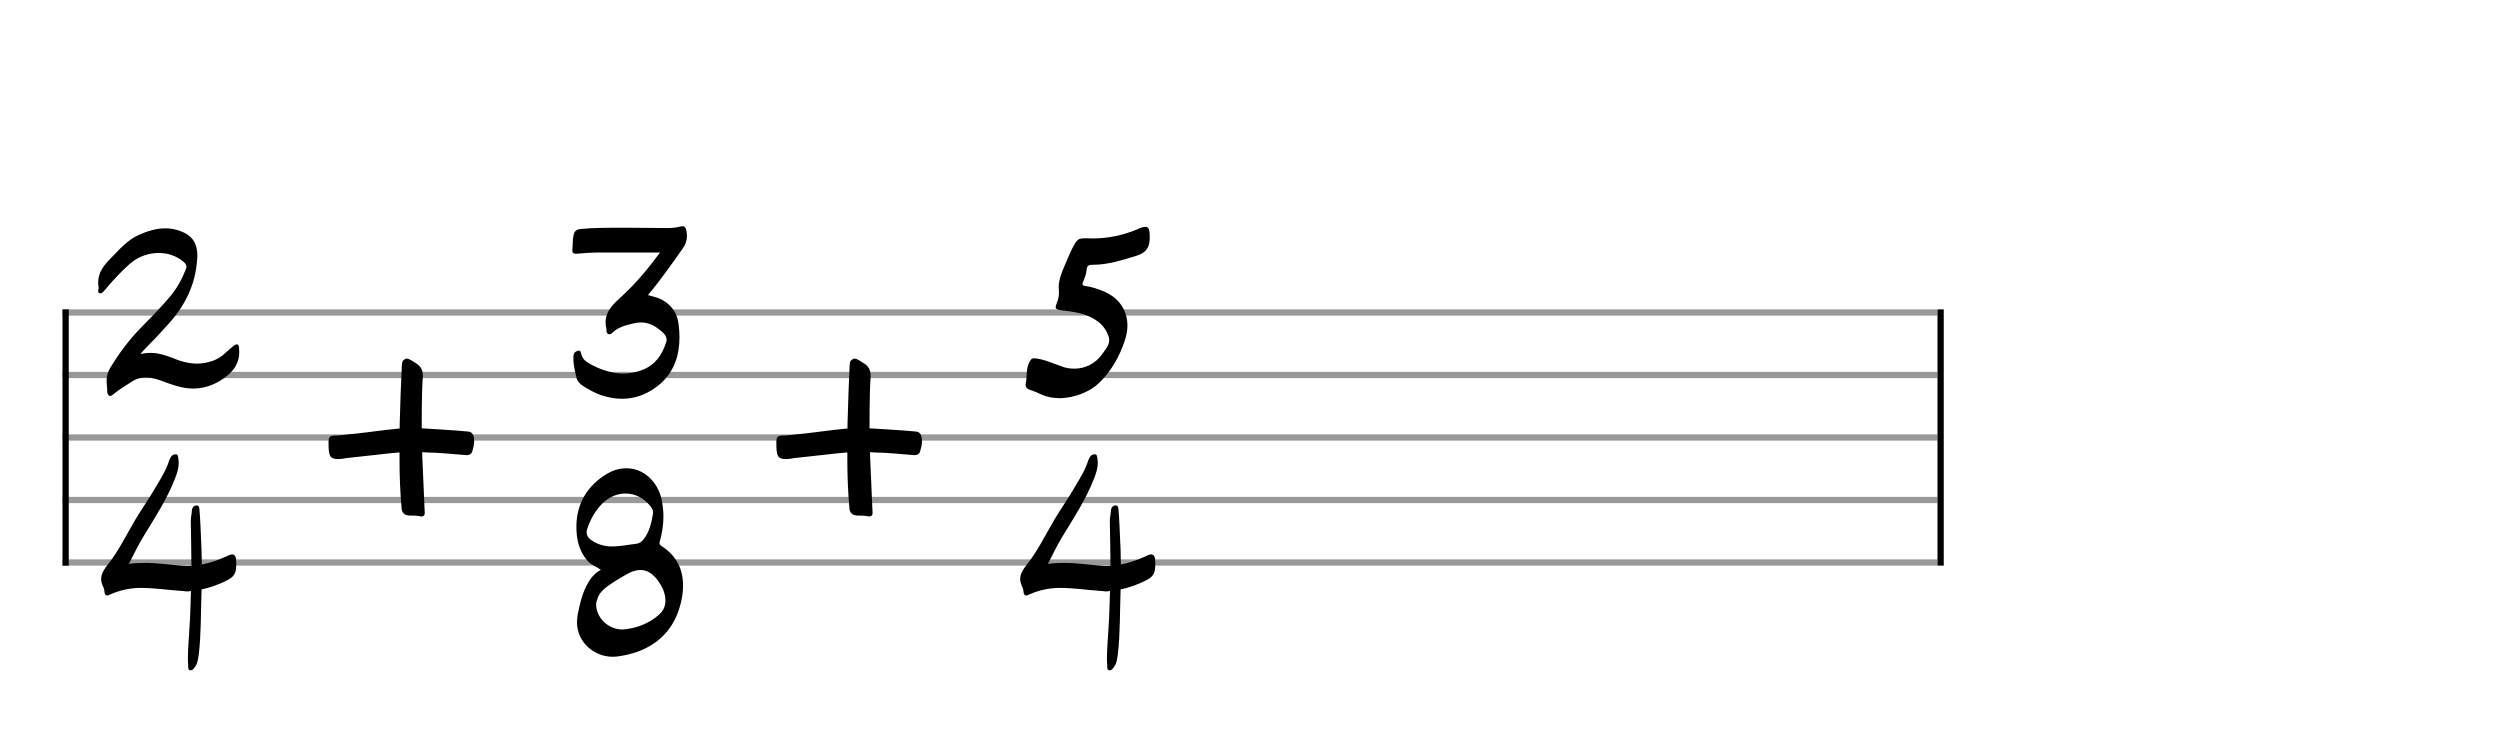 <svg xmlns="http://www.w3.org/2000/svg" stroke-width="0.3" stroke-dasharray="none" fill="black" stroke="black" font-family="Arial, sans-serif" font-size="10pt" font-weight="normal" font-style="normal" width="400" height="120" viewBox="0 0 400 120" style="width: 400px; height: 120px; border: none;"><g class="vf-stave" id="vf-auto42744" stroke-width="1" fill="#999999" stroke="#999999"><path fill="none" d="M10 50L310 50"/><path fill="none" d="M10 60L310 60"/><path fill="none" d="M10 70L310 70"/><path fill="none" d="M10 80L310 80"/><path fill="none" d="M10 90L310 90"/></g><g class="vf-stavebarline" id="vf-auto42745"><rect x="10" y="49.5" width="1" height="41" stroke="none"/></g><g class="vf-stavebarline" id="vf-auto42746"><rect x="310" y="49.5" width="1" height="41" stroke="none"/></g><g class="vf-timesignature" id="vf-auto42747"><path stroke="none" d="M17.424 63.293C17.717 63.464,17.962 63.219,18.182 63.048C19.113 62.264,20.214 61.628,21.242 60.967C21.903 60.551,22.589 60.404,23.274 60.404C23.715 60.404,24.156 60.428,24.596 60.551C25.355 60.722,26.114 61.04,26.873 61.31C28.219 61.799,29.566 62.167,30.863 62.167C32.405 62.167,33.923 61.75,35.416 60.796C37.179 59.67,38.452 58.176,38.256 55.924C38.256 55.63,38.256 55.263,38.06 55.141C37.815 54.994,37.522 55.214,37.326 55.386C36.885 55.753,36.469 56.071,36.077 56.463C35.441 57.075,34.78 57.466,33.972 57.76C33.164 58.029,32.332 58.176,31.524 58.176C30.153 58.176,28.782 57.785,27.485 57.222C26.383 56.805,25.282 56.463,24.107 56.463C23.568 56.463,23.029 56.512,22.466 56.659C22.785 56.267,22.932 56.096,23.103 55.924C24.449 54.578,25.722 53.207,26.995 51.787C29.566 48.947,31.255 45.594,31.524 41.677C31.573 41.432,31.573 41.187,31.573 40.967C31.573 38.715,30.618 37.564,28.611 36.879C27.876 36.634,27.167 36.536,26.457 36.536C25.012 36.536,23.641 36.952,22.271 37.564C20.386 38.372,19.113 39.914,17.717 41.334C16.591 42.46,15.71 43.611,15.71 45.177C15.71 45.422,15.71 45.692,15.783 45.985C15.808 46.157,15.71 46.401,15.71 46.573C15.71 46.769,15.783 46.94,16.053 46.94C16.346 46.94,16.591 46.622,16.787 46.401C16.934 46.255,17.007 46.132,17.105 46.01C18.28 44.639,19.48 43.341,20.826 42.166C22.148 41.016,23.813 40.477,25.404 40.477C26.75 40.477,27.999 40.869,29.076 41.652C29.443 41.922,29.835 42.24,29.835 42.705C29.835 42.852,29.761 43.023,29.688 43.195C29.1 44.688,28.317 46.132,27.264 47.381C25.747 49.192,24.107 50.857,22.442 52.546C20.63 54.406,19.088 56.487,17.717 58.715C17.252 59.449,17.056 60.159,17.056 60.918C17.056 61.212,17.081 61.481,17.105 61.775C17.154 62.02,17.154 62.313,17.154 62.583C17.179 62.876,17.228 63.146,17.424 63.293"/><path stroke="none" d="M30.358 107.234C30.701 107.332,30.995 107.038,31.166 106.744C31.631 106.157,31.68 105.447,31.803 104.737C32.194 101.383,32.121 98.005,32.243 94.651L32.243 94.308C33.492 94.064,34.642 93.623,35.817 93.109C37.531 92.301,37.825 91.86,37.8 90C37.8 89.119,37.604 88.727,37.164 88.703C36.943 88.703,36.625 88.8,36.233 89.021L35.989 89.119C34.789 89.657,33.565 90.073,32.292 90.318C32.292 88.776,32.219 87.209,32.145 85.667C32.072 84.37,32.047 83.023,31.925 81.726C31.9 81.432,31.925 80.869,31.484 80.869C31.044 80.869,30.75 81.163,30.701 81.677C30.676 82.313,30.481 82.95,30.53 83.586C30.554 85.912,30.628 88.237,30.628 90.539C30.211 90.563,29.795 90.563,29.404 90.539C27.249 90.392,25.144 90.024,22.941 90.073C22.182 90.073,21.399 90.098,20.615 90.22C21.399 88.727,22.035 87.356,22.843 86.01C24.703 82.95,26.711 79.914,28.033 76.487C28.351 75.679,28.596 74.871,28.596 74.039C28.596 73.794,28.547 73.549,28.522 73.28C28.473 73.084,28.473 72.693,28.204 72.693C27.91 72.668,27.568 72.766,27.396 73.035C27.274 73.256,27.151 73.427,27.078 73.647C26.588 75.239,25.707 76.609,24.875 78.005C23.871 79.743,22.696 81.408,21.668 83.121C20.224 85.569,19.024 88.091,17.261 90.318C16.698 91.028,16.184 91.763,16.184 92.644C16.184 92.962,16.258 93.28,16.38 93.599C16.527 93.917,16.698 94.235,16.698 94.553C16.747 95.067,16.845 95.263,17.139 95.288C17.261 95.288,17.482 95.214,17.727 95.067C19.293 94.406,20.86 94.064,22.525 94.064C24.703 94.064,26.907 94.406,29.085 94.553C29.33 94.578,29.575 94.578,29.82 94.627C30.064 94.627,30.309 94.627,30.554 94.553C30.481 96.561,30.456 98.568,30.309 100.575C30.236 102.118,30.064 103.684,30.064 105.3C30.064 105.692,30.064 106.034,30.113 106.402C30.113 106.72,30.064 107.136,30.358 107.234"/></g><g class="vf-timesignature" id="vf-auto42751"><path stroke="none" d="M67.376 82.632C67.841 82.632,67.964 82.411,67.964 81.995C67.964 81.873,67.939 81.775,67.939 81.628C67.841 79.914,67.646 74.26,67.572 73.207C67.548 72.791,67.548 72.35,67.548 72.35L68.405 72.399C70.436 72.424,72.493 72.668,74.525 72.815C75.063 72.864,75.455 72.668,75.577 72.179C75.724 71.689,75.871 71.126,75.871 70.588C75.871 70.343,75.822 70.073,75.773 69.78C75.626 69.364,75.406 69.094,74.892 69.045C72.689 68.825,67.474 68.531,67.474 68.531C67.474 68.531,67.45 62.876,67.646 60.404C67.719 59.327,67.376 58.568,66.446 58.054C66.03 57.809,65.565 57.417,65.075 57.368C64.977 57.368,64.879 57.417,64.757 57.491C64.194 57.736,64.316 58.519,64.267 59.082C64.169 61.481,64.047 63.904,63.998 66.328C63.949 67.038,63.949 68.556,63.949 68.556L61.673 68.8C59.225 69.119,56.801 69.412,54.353 69.657C54.157 69.682,53.937 69.682,53.765 69.682C52.786 69.682,52.566 69.853,52.566 70.808C52.566 72.864,52.713 73.427,54.035 73.452C54.353 73.452,54.794 73.427,55.308 73.305C57.78 73.06,60.253 72.742,62.676 72.497C63.362 72.424,63.925 72.399,63.925 72.399L63.925 73.55C63.925 76.096,64.023 78.641,64.243 81.163C64.267 81.946,64.586 82.411,65.442 82.485C65.932 82.509,66.495 82.485,66.985 82.558C67.132 82.583,67.254 82.632,67.376 82.632"/></g><g class="vf-timesignature" id="vf-auto42754"><path stroke="none" d="M96.159 63.219C97.334 63.611,98.46 63.807,99.537 63.807C101.765 63.807,103.845 62.974,105.681 61.383C107.933 59.376,108.717 56.732,108.717 53.941C108.717 53.305,108.668 52.644,108.594 52.007C108.399 50.024,107.273 48.482,105.29 47.674C104.751 47.503,104.237 47.356,103.674 47.209C105.706 44.786,107.444 42.289,109.231 39.767C109.696 39.131,109.916 38.445,109.916 37.687C109.916 37.417,109.867 37.099,109.794 36.781C109.696 36.365,109.525 36.193,109.231 36.193C109.133 36.193,109.035 36.218,108.888 36.242C108.105 36.463,107.321 36.487,106.563 36.487C104.629 36.487,102.646 36.438,100.712 36.438L99.341 36.438C97.187 36.438,95.033 36.438,92.927 36.634C92.217 36.707,91.85 37.001,91.752 37.736C91.605 38.445,91.654 39.18,91.581 39.914C91.532 40.379,91.654 40.6,92.144 40.6L92.242 40.6C93.49 40.477,94.739 40.404,96.012 40.404L105.608 40.404C103.674 43.023,101.765 45.3,99.537 47.356C98.215 48.58,96.893 49.706,96.893 51.591C96.893 51.909,96.942 52.252,97.04 52.644L97.04 52.717C97.015 52.987,97.015 53.305,97.334 53.452C97.578 53.55,97.823 53.427,97.995 53.231C98.9 52.326,100.1 52.056,101.275 51.763C101.691 51.665,102.107 51.591,102.499 51.591C103.527 51.591,104.506 51.934,105.363 52.644C105.926 53.06,106.661 53.599,106.661 54.382C106.661 54.504,106.636 54.627,106.587 54.749C105.951 56.805,104.8 58.421,102.744 59.204C101.74 59.596,100.712 59.768,99.708 59.768C97.946 59.768,96.232 59.204,94.567 58.323C93.857 57.907,93.27 57.589,93.025 56.732C92.976 56.561,92.952 56.096,92.609 56.096C92.536 56.096,92.487 56.096,92.413 56.144C92.046 56.242,91.752 56.512,91.752 57.05C91.679 58.225,91.973 59.229,92.217 60.355C92.34 60.967,92.78 61.457,93.343 61.799C94.249 62.338,95.13 62.876,96.159 63.219"/><path stroke="none" d="M97.998 105.08C98.219 105.08,98.39 105.08,98.586 105.055C103.555 104.492,107.594 101.873,108.892 96.634C109.161 95.606,109.308 94.578,109.284 93.623C109.284 91.175,108.329 88.972,105.832 87.356C105.612 87.209,105.538 87.062,105.514 86.891C105.514 86.769,105.587 86.622,105.612 86.475C105.954 85.202,106.15 83.904,106.15 82.632C106.15 81.726,106.028 80.796,105.856 79.89C105.195 77.001,102.943 74.92,100.226 74.92C99.271 74.92,98.243 75.165,97.215 75.753C93.984 77.638,92.221 80.6,92.221 84.296C92.221 86.255,92.637 88.237,94.057 89.78C94.62 90.392,95.428 90.661,96.138 91.175C94.963 91.787,94.302 92.791,93.763 93.868C93.053 95.312,92.735 96.83,92.417 98.397C92.368 98.788,92.319 99.156,92.319 99.547C92.319 102.828,95.134 105.08,97.998 105.08M97.827 87.43C96.774 87.43,95.599 87.136,94.547 86.377C94.081 86.01,93.861 85.667,93.861 85.202C93.861 85.055,93.861 84.884,93.935 84.688C94.449 83.121,95.208 81.75,96.334 80.6C97.435 79.498,98.782 78.96,100.079 78.96C101.597 78.96,103.066 79.669,104.143 81.089C104.314 81.334,104.485 81.603,104.485 81.897L104.485 81.995L104.485 82.166C104.241 83.611,103.922 85.104,102.968 86.304C102.649 86.695,102.331 86.94,101.768 87.013C100.569 87.136,99.345 87.43,97.827 87.43M99.541 100.722C97.215 100.673,95.428 98.788,95.379 96.756C95.379 96.463,95.452 96.169,95.575 95.851C95.82 94.969,96.456 94.382,97.141 93.843C98.219 93.06,99.345 92.399,100.495 91.763C101.205 91.371,101.866 91.2,102.478 91.2C103.531 91.2,104.437 91.763,105.269 92.889C105.954 93.843,106.468 94.872,106.468 96.144C106.468 97.05,106.077 97.785,105.44 98.348C103.751 99.841,101.695 100.575,99.541 100.722"/></g><g class="vf-timesignature" id="vf-auto42758"><path stroke="none" d="M139.027 82.632C139.492 82.632,139.614 82.411,139.614 81.995C139.614 81.873,139.59 81.775,139.59 81.628C139.492 79.914,139.296 74.26,139.223 73.207C139.198 72.791,139.198 72.35,139.198 72.35L140.055 72.399C142.087 72.424,144.143 72.668,146.175 72.815C146.714 72.864,147.105 72.668,147.228 72.179C147.375 71.689,147.521 71.126,147.521 70.588C147.521 70.343,147.472 70.073,147.423 69.78C147.277 69.364,147.056 69.094,146.542 69.045C144.339 68.825,139.125 68.531,139.125 68.531C139.125 68.531,139.1 62.876,139.296 60.404C139.37 59.327,139.027 58.568,138.097 58.054C137.68 57.809,137.215 57.417,136.726 57.368C136.628 57.368,136.53 57.417,136.407 57.491C135.844 57.736,135.967 58.519,135.918 59.082C135.82 61.481,135.698 63.904,135.649 66.328C135.6 67.038,135.6 68.556,135.6 68.556L133.323 68.8C130.875 69.119,128.451 69.412,126.003 69.657C125.808 69.682,125.587 69.682,125.416 69.682C124.437 69.682,124.216 69.853,124.216 70.808C124.216 72.864,124.363 73.427,125.685 73.452C126.003 73.452,126.444 73.427,126.958 73.305C129.431 73.06,131.903 72.742,134.327 72.497C135.012 72.424,135.575 72.399,135.575 72.399L135.575 73.55C135.575 76.096,135.673 78.641,135.893 81.163C135.918 81.946,136.236 82.411,137.093 82.485C137.583 82.509,138.146 82.485,138.635 82.558C138.782 82.583,138.904 82.632,139.027 82.632"/></g><g class="vf-timesignature" id="vf-auto42761"><path stroke="none" d="M166.628 63.121C167.51 63.537,168.513 63.684,169.492 63.709C171.989 63.709,174.511 62.583,175.808 61.31C177.791 59.4,179.113 57.075,179.97 54.48C180.239 53.672,180.386 52.864,180.386 52.081C180.386 49.706,179.113 47.699,176.616 46.622C175.661 46.23,174.707 45.912,173.727 45.765C173.385 45.74,173.189 45.667,173.189 45.422C173.189 45.349,173.238 45.202,173.311 45.055C173.581 44.419,173.825 43.758,173.874 43.048C173.948 42.485,174.217 42.362,174.878 42.362C177.326 42.362,179.603 41.603,181.928 40.893C183.495 40.404,183.96 39.425,183.96 38.005C183.96 36.781,183.813 36.291,183.275 36.291C183.005 36.291,182.614 36.389,182.075 36.634C182.051 36.634,181.977 36.683,181.928 36.707C179.676 37.638,177.351 38.152,174.78 38.152C174.462 38.152,173.801 38.078,173.091 38.152C172.626 38.201,172.357 38.396,172.038 38.886C171.304 40.086,170.839 41.408,170.276 42.656C169.811 43.758,169.395 44.81,169.395 45.985C169.395 46.132,169.419 46.304,169.419 46.475C169.492 47.185,169.346 47.821,169.101 48.458C168.978 48.776,168.905 49.021,168.905 49.143C168.905 49.461,169.174 49.535,169.86 49.657C171.353 49.829,172.871 50,174.291 50.636C175.661 51.273,176.787 52.179,177.326 53.696C177.424 53.941,177.473 54.162,177.473 54.406C177.473 55.312,176.787 55.998,176.298 56.732C175.245 58.176,173.654 58.984,171.891 58.984C171.182 58.984,170.472 58.886,169.786 58.592C168.44 58.152,167.167 57.515,165.723 57.344C165.184 57.271,164.988 57.393,164.743 57.858C164.107 58.984,164.376 60.257,164.107 61.457C164.033 61.799,164.278 62.24,164.768 62.362C165.404 62.583,166.041 62.828,166.628 63.121"/><path stroke="none" d="M177.405 107.234C177.748 107.332,178.042 107.038,178.213 106.744C178.678 106.157,178.727 105.447,178.85 104.737C179.241 101.383,179.168 98.005,179.29 94.651L179.29 94.308C180.539 94.064,181.689 93.623,182.864 93.109C184.578 92.301,184.872 91.86,184.847 90C184.847 89.119,184.651 88.727,184.211 88.703C183.99 88.703,183.672 88.8,183.28 89.021L183.036 89.119C181.836 89.657,180.612 90.073,179.339 90.318C179.339 88.776,179.266 87.209,179.192 85.667C179.119 84.37,179.094 83.023,178.972 81.726C178.947 81.432,178.972 80.869,178.531 80.869C178.091 80.869,177.797 81.163,177.748 81.677C177.723 82.313,177.528 82.95,177.577 83.586C177.601 85.912,177.675 88.237,177.675 90.539C177.258 90.563,176.842 90.563,176.451 90.539C174.296 90.392,172.191 90.024,169.988 90.073C169.229 90.073,168.446 90.098,167.662 90.22C168.446 88.727,169.082 87.356,169.89 86.01C171.75 82.95,173.758 79.914,175.08 76.487C175.398 75.679,175.643 74.871,175.643 74.039C175.643 73.794,175.594 73.549,175.569 73.28C175.52 73.084,175.52 72.693,175.251 72.693C174.957 72.668,174.615 72.766,174.443 73.035C174.321 73.256,174.198 73.427,174.125 73.647C173.635 75.239,172.754 76.609,171.922 78.005C170.918 79.743,169.743 81.408,168.715 83.121C167.271 85.569,166.071 88.091,164.308 90.318C163.745 91.028,163.231 91.763,163.231 92.644C163.231 92.962,163.305 93.28,163.427 93.599C163.574 93.917,163.745 94.235,163.745 94.553C163.794 95.067,163.892 95.263,164.186 95.288C164.308 95.288,164.529 95.214,164.774 95.067C166.34 94.406,167.907 94.064,169.572 94.064C171.75 94.064,173.954 94.406,176.132 94.553C176.377 94.578,176.622 94.578,176.867 94.627C177.111 94.627,177.356 94.627,177.601 94.553C177.528 96.561,177.503 98.568,177.356 100.575C177.283 102.118,177.111 103.684,177.111 105.3C177.111 105.692,177.111 106.034,177.16 106.402C177.16 106.72,177.111 107.136,177.405 107.234"/></g></svg>